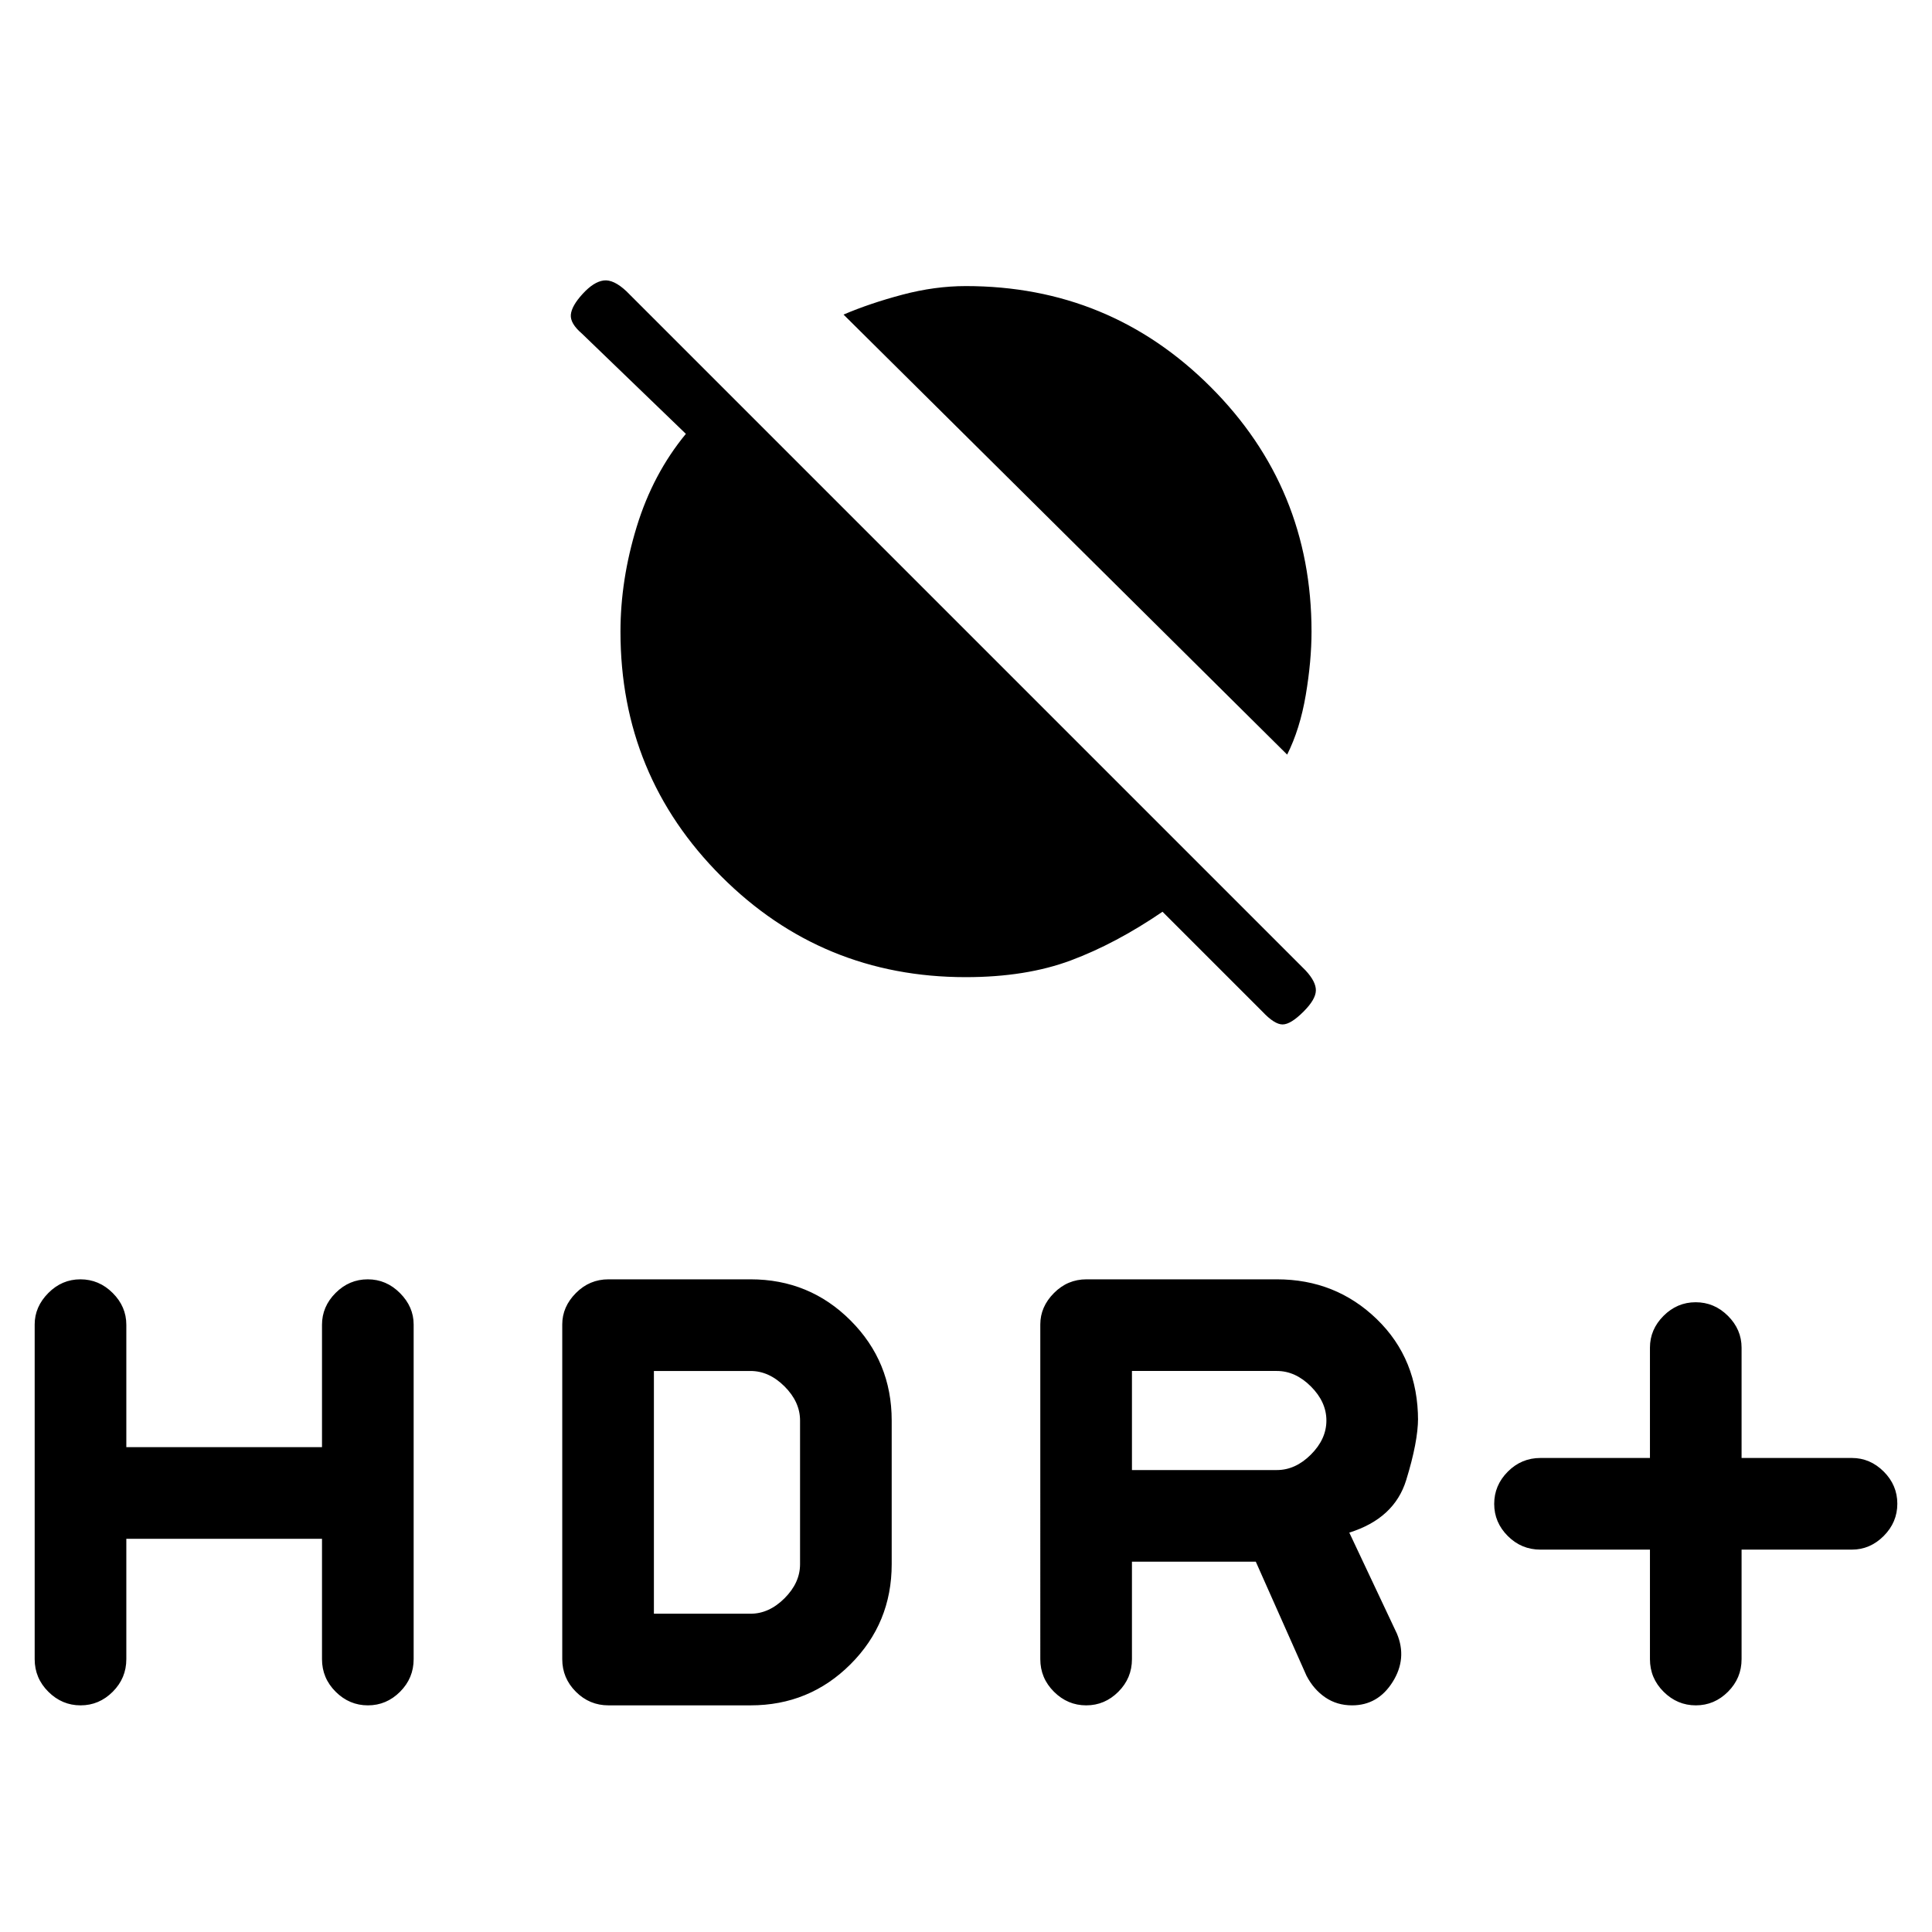 <svg xmlns="http://www.w3.org/2000/svg" height="20" viewBox="0 -960 960 960" width="20"><path d="M819.85-190h-54.43q-9.43 0-16.2-6.75-6.76-6.76-6.76-15.98 0-9.23 6.76-16.02 6.77-6.79 16.2-6.79h54.43v-54.81q0-9.05 6.75-15.81t15.98-6.76q9.23 0 16.02 6.76 6.78 6.76 6.78 15.81v54.81h54.81q9.05 0 15.82 6.75 6.76 6.76 6.76 15.98 0 9.23-6.76 16.02-6.77 6.79-15.82 6.79h-54.81v54.42q0 9.44-6.75 16.2t-15.98 6.76q-9.23 0-16.02-6.76-6.78-6.76-6.78-16.2V-190Zm-302.93 54.42V-301.9q0-8.76 6.77-15.58 6.76-6.83 16.19-6.83h94.58q29.27 0 49.71 19.83 20.45 19.83 20.45 50.33v-1.13q0 11.66-5.89 30.74-5.88 19.08-28.27 26.08l23.66 50.19q5.19 12.39-2.12 24.02-7.31 11.63-20.15 11.63-7.54 0-13.34-3.96-5.79-3.96-9.32-10.77L624-184h-61.54v48.42q0 9.44-6.75 16.2t-15.98 6.76q-9.23 0-16.02-6.76-6.79-6.76-6.79-16.2Zm45.54-93.96h72q9.23 0 16.92-7.69 7.7-7.69 7.7-16.92t-7.7-16.93q-7.69-7.69-16.92-7.69h-72v49.23ZM62.77-195.38v59.8q0 9.44-6.75 16.2-6.76 6.76-15.98 6.76-9.23 0-16.02-6.76-6.79-6.76-6.79-16.2V-301.9q0-8.76 6.75-15.58 6.76-6.83 15.98-6.83 9.23 0 16.02 6.77 6.79 6.76 6.79 15.81v60.81H160v-60.81q0-9.05 6.75-15.81 6.76-6.77 15.98-6.77 9.23 0 16.02 6.83 6.79 6.82 6.79 15.58v166.32q0 9.44-6.75 16.2-6.76 6.76-15.98 6.76-9.23 0-16.02-6.76-6.79-6.76-6.79-16.2v-59.8H62.77Zm216.61 59.8V-301.9q0-8.76 6.77-15.58 6.76-6.83 16.2-6.83h70.57q29.27 0 49.71 20.44 20.45 20.45 20.45 49.72v71.38q0 29.27-20.45 49.71-20.44 20.44-49.71 20.44h-70.57q-9.44 0-16.2-6.76-6.77-6.76-6.77-16.2Zm45.54-22.57h48q9.23 0 16.93-7.7 7.69-7.69 7.69-16.92v-71.38q0-9.23-7.69-16.93-7.7-7.69-16.93-7.69h-48v120.62Zm314.66-426.89L419.15-803.69q13.16-5.62 29.27-9.89 16.12-4.27 31.5-4.27 71.49 0 121.63 50.12t50.14 121.58q0 14.53-2.86 31.48-2.87 16.94-9.25 29.63ZM479.9-474.46q-71.42 0-121.5-50.09-50.09-50.09-50.09-121.6 0-25.77 8.06-52.08 8.05-26.31 24.44-46.19l-51.66-49.82q-5.88-5.03-5.5-9.39.39-4.37 5.89-10.37 5.5-6 10.42-6.63 4.92-.64 11.31 5.36l337.46 337.46q5.23 5.62 5.12 10.04-.12 4.42-6.12 10.42-6.38 6.39-10.42 6.39t-10.04-6.39l-49.62-49.61q-23.23 15.84-45.52 24.17-22.3 8.33-52.23 8.33Z"/></svg>